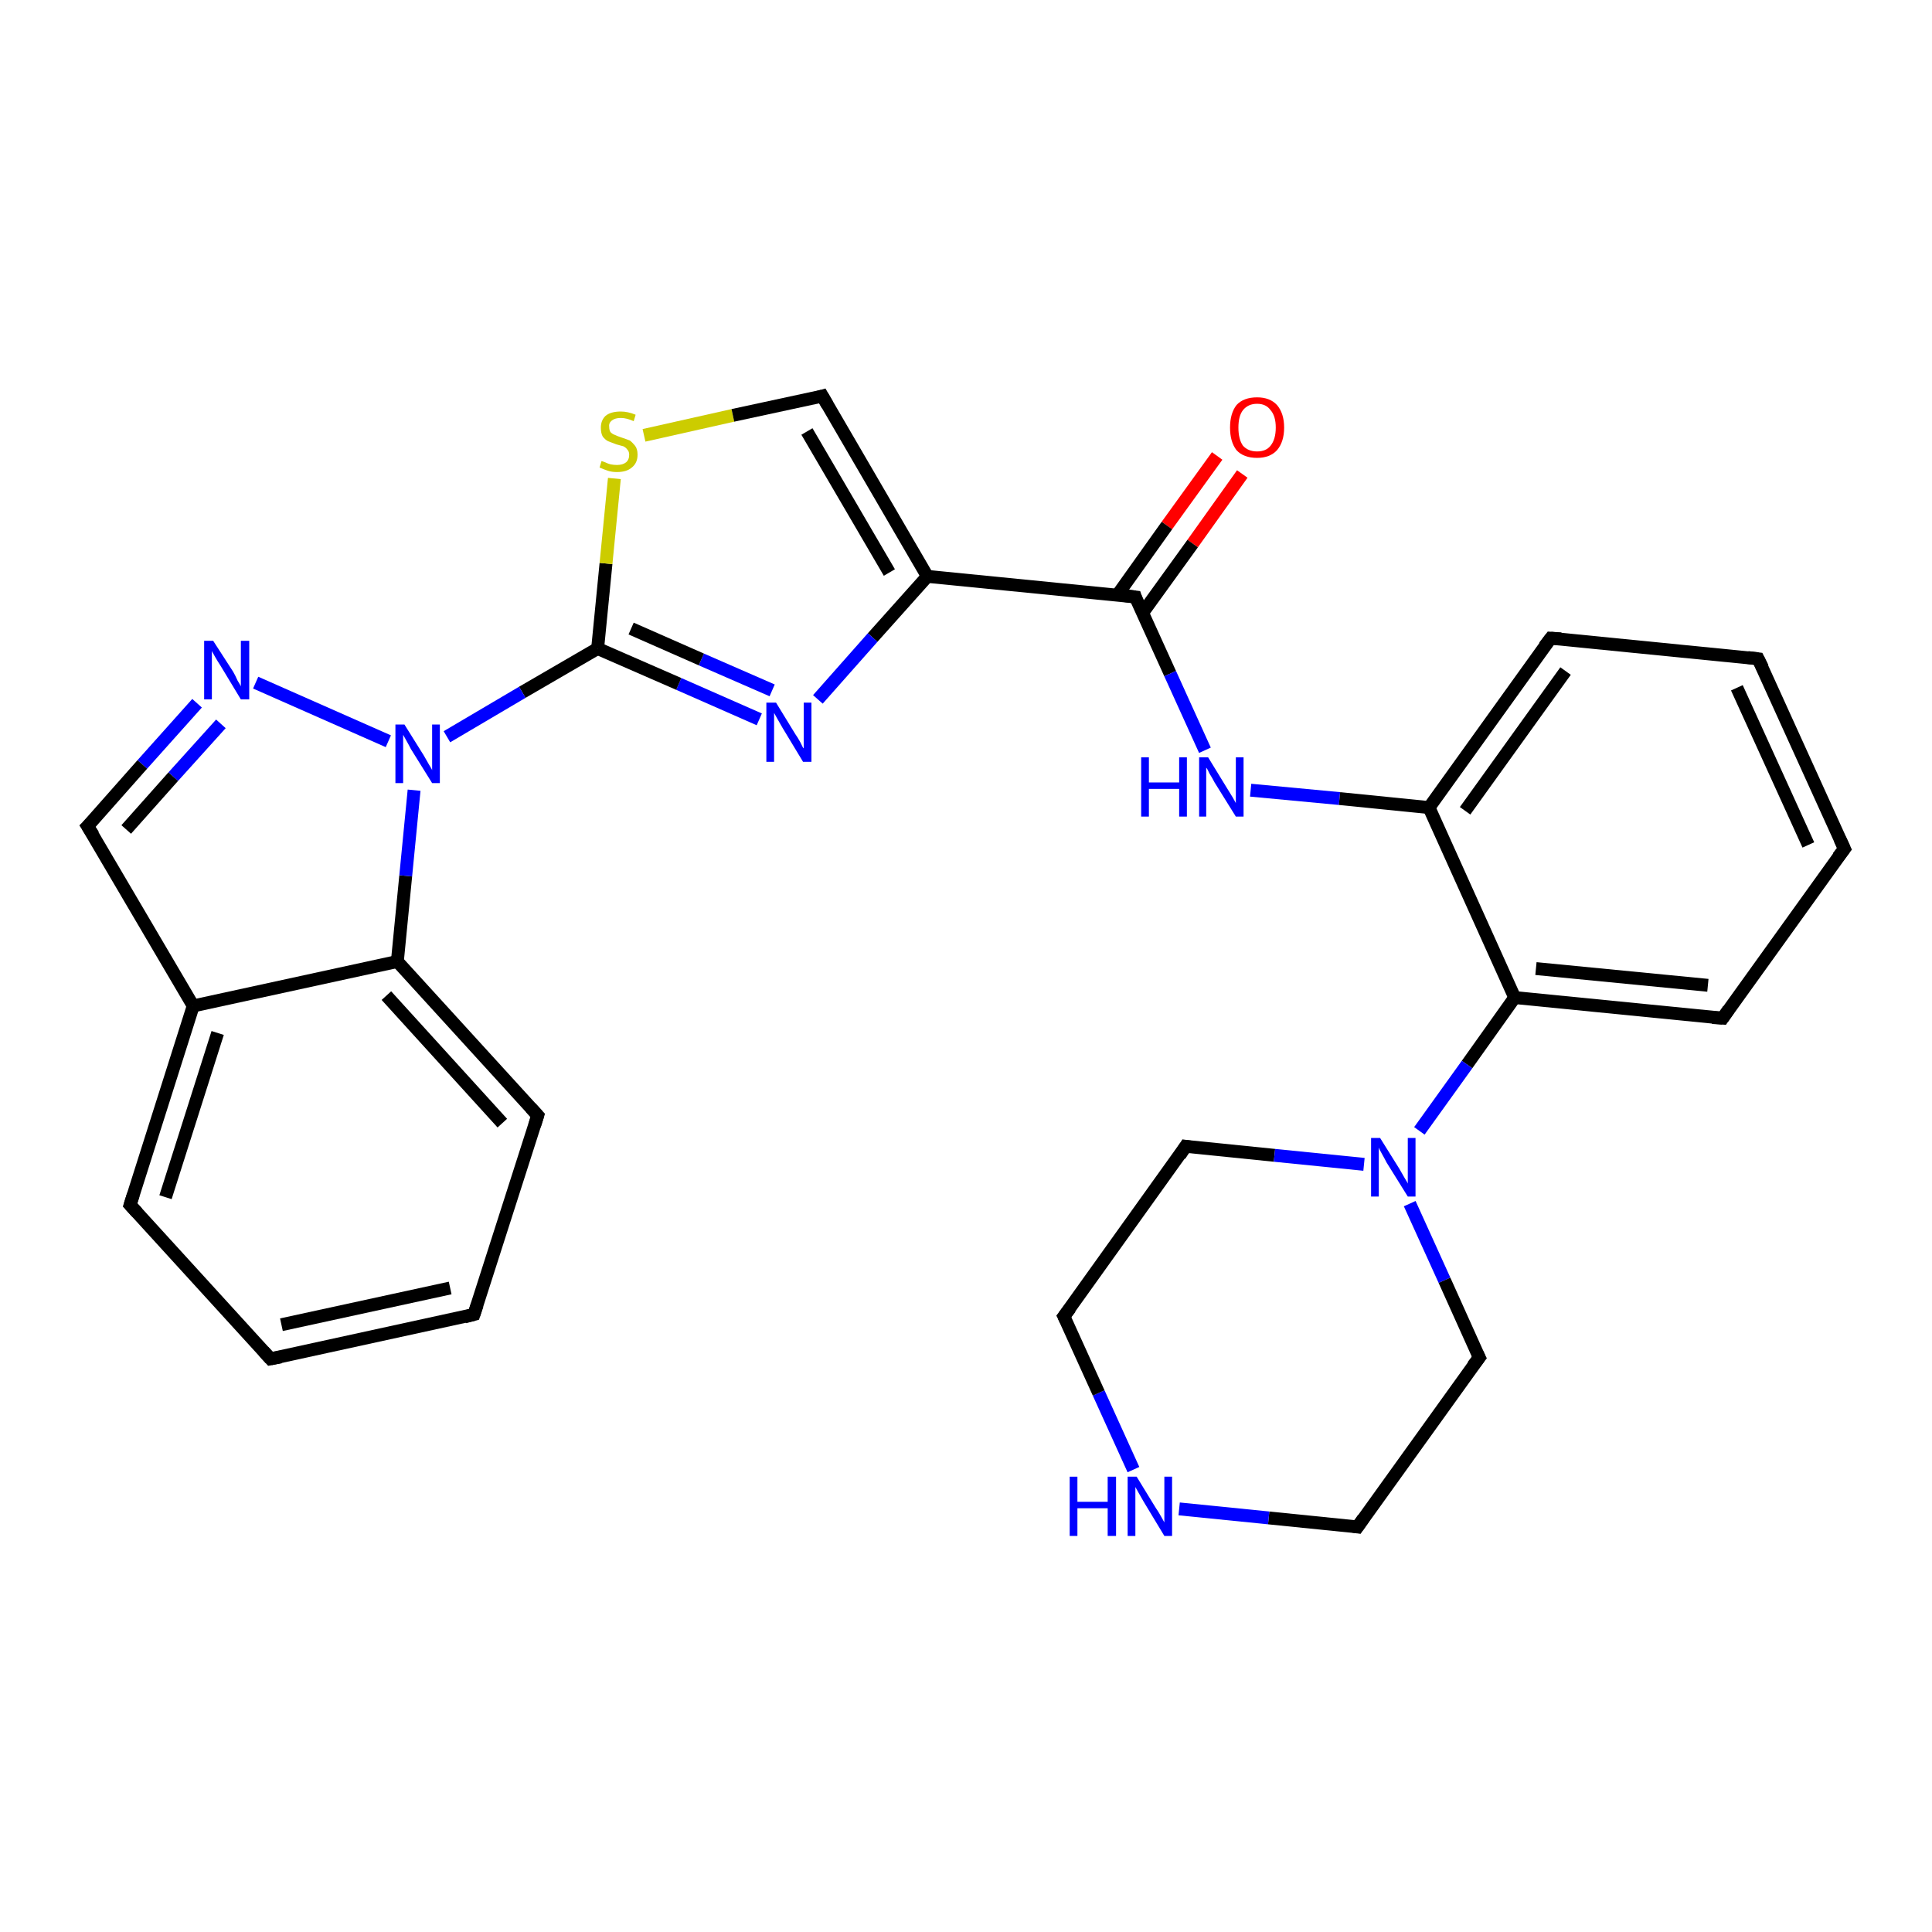 <?xml version='1.0' encoding='iso-8859-1'?>
<svg version='1.1' baseProfile='full'
              xmlns='http://www.w3.org/2000/svg'
                      xmlns:rdkit='http://www.rdkit.org/xml'
                      xmlns:xlink='http://www.w3.org/1999/xlink'
                  xml:space='preserve'
width='300px' height='300px' viewBox='0 0 300 300'>
<!-- END OF HEADER -->
<rect style='opacity:1.0;fill:#FFFFFF;stroke:none' width='300.0' height='300.0' x='0.0' y='0.0'> </rect>
<path class='bond-0 atom-0 atom-1' d='M 192.9,73.6 L 185.2,84.4' style='fill:none;fill-rule:evenodd;stroke:#FF0000;stroke-width:2.0px;stroke-linecap:butt;stroke-linejoin:miter;stroke-opacity:1' />
<path class='bond-0 atom-0 atom-1' d='M 185.2,84.4 L 177.4,95.2' style='fill:none;fill-rule:evenodd;stroke:#000000;stroke-width:2.0px;stroke-linecap:butt;stroke-linejoin:miter;stroke-opacity:1' />
<path class='bond-0 atom-0 atom-1' d='M 189.0,70.8 L 181.2,81.6' style='fill:none;fill-rule:evenodd;stroke:#FF0000;stroke-width:2.0px;stroke-linecap:butt;stroke-linejoin:miter;stroke-opacity:1' />
<path class='bond-0 atom-0 atom-1' d='M 181.2,81.6 L 173.5,92.4' style='fill:none;fill-rule:evenodd;stroke:#000000;stroke-width:2.0px;stroke-linecap:butt;stroke-linejoin:miter;stroke-opacity:1' />
<path class='bond-1 atom-1 atom-2' d='M 176.3,92.7 L 144.0,89.5' style='fill:none;fill-rule:evenodd;stroke:#000000;stroke-width:2.0px;stroke-linecap:butt;stroke-linejoin:miter;stroke-opacity:1' />
<path class='bond-2 atom-2 atom-3' d='M 144.0,89.5 L 135.5,99.0' style='fill:none;fill-rule:evenodd;stroke:#000000;stroke-width:2.0px;stroke-linecap:butt;stroke-linejoin:miter;stroke-opacity:1' />
<path class='bond-2 atom-2 atom-3' d='M 135.5,99.0 L 127.0,108.6' style='fill:none;fill-rule:evenodd;stroke:#0000FF;stroke-width:2.0px;stroke-linecap:butt;stroke-linejoin:miter;stroke-opacity:1' />
<path class='bond-3 atom-3 atom-4' d='M 117.9,111.7 L 105.4,106.2' style='fill:none;fill-rule:evenodd;stroke:#0000FF;stroke-width:2.0px;stroke-linecap:butt;stroke-linejoin:miter;stroke-opacity:1' />
<path class='bond-3 atom-3 atom-4' d='M 105.4,106.2 L 92.8,100.7' style='fill:none;fill-rule:evenodd;stroke:#000000;stroke-width:2.0px;stroke-linecap:butt;stroke-linejoin:miter;stroke-opacity:1' />
<path class='bond-3 atom-3 atom-4' d='M 119.9,107.2 L 108.9,102.4' style='fill:none;fill-rule:evenodd;stroke:#0000FF;stroke-width:2.0px;stroke-linecap:butt;stroke-linejoin:miter;stroke-opacity:1' />
<path class='bond-3 atom-3 atom-4' d='M 108.9,102.4 L 98.0,97.6' style='fill:none;fill-rule:evenodd;stroke:#000000;stroke-width:2.0px;stroke-linecap:butt;stroke-linejoin:miter;stroke-opacity:1' />
<path class='bond-4 atom-4 atom-5' d='M 92.8,100.7 L 94.1,87.5' style='fill:none;fill-rule:evenodd;stroke:#000000;stroke-width:2.0px;stroke-linecap:butt;stroke-linejoin:miter;stroke-opacity:1' />
<path class='bond-4 atom-4 atom-5' d='M 94.1,87.5 L 95.4,74.3' style='fill:none;fill-rule:evenodd;stroke:#CCCC00;stroke-width:2.0px;stroke-linecap:butt;stroke-linejoin:miter;stroke-opacity:1' />
<path class='bond-5 atom-5 atom-6' d='M 100.0,67.6 L 113.8,64.5' style='fill:none;fill-rule:evenodd;stroke:#CCCC00;stroke-width:2.0px;stroke-linecap:butt;stroke-linejoin:miter;stroke-opacity:1' />
<path class='bond-5 atom-5 atom-6' d='M 113.8,64.5 L 127.7,61.5' style='fill:none;fill-rule:evenodd;stroke:#000000;stroke-width:2.0px;stroke-linecap:butt;stroke-linejoin:miter;stroke-opacity:1' />
<path class='bond-6 atom-4 atom-7' d='M 92.8,100.7 L 81.1,107.5' style='fill:none;fill-rule:evenodd;stroke:#000000;stroke-width:2.0px;stroke-linecap:butt;stroke-linejoin:miter;stroke-opacity:1' />
<path class='bond-6 atom-4 atom-7' d='M 81.1,107.5 L 69.4,114.4' style='fill:none;fill-rule:evenodd;stroke:#0000FF;stroke-width:2.0px;stroke-linecap:butt;stroke-linejoin:miter;stroke-opacity:1' />
<path class='bond-7 atom-7 atom-8' d='M 60.3,115.1 L 39.7,106.0' style='fill:none;fill-rule:evenodd;stroke:#0000FF;stroke-width:2.0px;stroke-linecap:butt;stroke-linejoin:miter;stroke-opacity:1' />
<path class='bond-8 atom-8 atom-9' d='M 30.6,109.2 L 22.1,118.7' style='fill:none;fill-rule:evenodd;stroke:#0000FF;stroke-width:2.0px;stroke-linecap:butt;stroke-linejoin:miter;stroke-opacity:1' />
<path class='bond-8 atom-8 atom-9' d='M 22.1,118.7 L 13.6,128.3' style='fill:none;fill-rule:evenodd;stroke:#000000;stroke-width:2.0px;stroke-linecap:butt;stroke-linejoin:miter;stroke-opacity:1' />
<path class='bond-8 atom-8 atom-9' d='M 34.3,112.4 L 26.9,120.6' style='fill:none;fill-rule:evenodd;stroke:#0000FF;stroke-width:2.0px;stroke-linecap:butt;stroke-linejoin:miter;stroke-opacity:1' />
<path class='bond-8 atom-8 atom-9' d='M 26.9,120.6 L 19.6,128.8' style='fill:none;fill-rule:evenodd;stroke:#000000;stroke-width:2.0px;stroke-linecap:butt;stroke-linejoin:miter;stroke-opacity:1' />
<path class='bond-9 atom-9 atom-10' d='M 13.6,128.3 L 30.0,156.2' style='fill:none;fill-rule:evenodd;stroke:#000000;stroke-width:2.0px;stroke-linecap:butt;stroke-linejoin:miter;stroke-opacity:1' />
<path class='bond-10 atom-10 atom-11' d='M 30.0,156.2 L 20.2,187.1' style='fill:none;fill-rule:evenodd;stroke:#000000;stroke-width:2.0px;stroke-linecap:butt;stroke-linejoin:miter;stroke-opacity:1' />
<path class='bond-10 atom-10 atom-11' d='M 33.8,160.4 L 25.7,185.9' style='fill:none;fill-rule:evenodd;stroke:#000000;stroke-width:2.0px;stroke-linecap:butt;stroke-linejoin:miter;stroke-opacity:1' />
<path class='bond-11 atom-11 atom-12' d='M 20.2,187.1 L 42.0,211.0' style='fill:none;fill-rule:evenodd;stroke:#000000;stroke-width:2.0px;stroke-linecap:butt;stroke-linejoin:miter;stroke-opacity:1' />
<path class='bond-12 atom-12 atom-13' d='M 42.0,211.0 L 73.6,204.1' style='fill:none;fill-rule:evenodd;stroke:#000000;stroke-width:2.0px;stroke-linecap:butt;stroke-linejoin:miter;stroke-opacity:1' />
<path class='bond-12 atom-12 atom-13' d='M 43.7,205.7 L 69.9,200.0' style='fill:none;fill-rule:evenodd;stroke:#000000;stroke-width:2.0px;stroke-linecap:butt;stroke-linejoin:miter;stroke-opacity:1' />
<path class='bond-13 atom-13 atom-14' d='M 73.6,204.1 L 83.5,173.2' style='fill:none;fill-rule:evenodd;stroke:#000000;stroke-width:2.0px;stroke-linecap:butt;stroke-linejoin:miter;stroke-opacity:1' />
<path class='bond-14 atom-14 atom-15' d='M 83.5,173.2 L 61.7,149.3' style='fill:none;fill-rule:evenodd;stroke:#000000;stroke-width:2.0px;stroke-linecap:butt;stroke-linejoin:miter;stroke-opacity:1' />
<path class='bond-14 atom-14 atom-15' d='M 78.0,174.4 L 60.0,154.6' style='fill:none;fill-rule:evenodd;stroke:#000000;stroke-width:2.0px;stroke-linecap:butt;stroke-linejoin:miter;stroke-opacity:1' />
<path class='bond-15 atom-1 atom-16' d='M 176.3,92.7 L 181.7,104.6' style='fill:none;fill-rule:evenodd;stroke:#000000;stroke-width:2.0px;stroke-linecap:butt;stroke-linejoin:miter;stroke-opacity:1' />
<path class='bond-15 atom-1 atom-16' d='M 181.7,104.6 L 187.1,116.5' style='fill:none;fill-rule:evenodd;stroke:#0000FF;stroke-width:2.0px;stroke-linecap:butt;stroke-linejoin:miter;stroke-opacity:1' />
<path class='bond-16 atom-16 atom-17' d='M 194.2,122.7 L 208.0,124.0' style='fill:none;fill-rule:evenodd;stroke:#0000FF;stroke-width:2.0px;stroke-linecap:butt;stroke-linejoin:miter;stroke-opacity:1' />
<path class='bond-16 atom-16 atom-17' d='M 208.0,124.0 L 221.9,125.4' style='fill:none;fill-rule:evenodd;stroke:#000000;stroke-width:2.0px;stroke-linecap:butt;stroke-linejoin:miter;stroke-opacity:1' />
<path class='bond-17 atom-17 atom-18' d='M 221.9,125.4 L 240.8,99.1' style='fill:none;fill-rule:evenodd;stroke:#000000;stroke-width:2.0px;stroke-linecap:butt;stroke-linejoin:miter;stroke-opacity:1' />
<path class='bond-17 atom-17 atom-18' d='M 227.5,125.9 L 243.1,104.2' style='fill:none;fill-rule:evenodd;stroke:#000000;stroke-width:2.0px;stroke-linecap:butt;stroke-linejoin:miter;stroke-opacity:1' />
<path class='bond-18 atom-18 atom-19' d='M 240.8,99.1 L 273.0,102.3' style='fill:none;fill-rule:evenodd;stroke:#000000;stroke-width:2.0px;stroke-linecap:butt;stroke-linejoin:miter;stroke-opacity:1' />
<path class='bond-19 atom-19 atom-20' d='M 273.0,102.3 L 286.4,131.8' style='fill:none;fill-rule:evenodd;stroke:#000000;stroke-width:2.0px;stroke-linecap:butt;stroke-linejoin:miter;stroke-opacity:1' />
<path class='bond-19 atom-19 atom-20' d='M 269.7,106.8 L 280.8,131.2' style='fill:none;fill-rule:evenodd;stroke:#000000;stroke-width:2.0px;stroke-linecap:butt;stroke-linejoin:miter;stroke-opacity:1' />
<path class='bond-20 atom-20 atom-21' d='M 286.4,131.8 L 267.5,158.1' style='fill:none;fill-rule:evenodd;stroke:#000000;stroke-width:2.0px;stroke-linecap:butt;stroke-linejoin:miter;stroke-opacity:1' />
<path class='bond-21 atom-21 atom-22' d='M 267.5,158.1 L 235.2,154.9' style='fill:none;fill-rule:evenodd;stroke:#000000;stroke-width:2.0px;stroke-linecap:butt;stroke-linejoin:miter;stroke-opacity:1' />
<path class='bond-21 atom-21 atom-22' d='M 265.2,153.0 L 238.5,150.4' style='fill:none;fill-rule:evenodd;stroke:#000000;stroke-width:2.0px;stroke-linecap:butt;stroke-linejoin:miter;stroke-opacity:1' />
<path class='bond-22 atom-22 atom-23' d='M 235.2,154.9 L 227.8,165.3' style='fill:none;fill-rule:evenodd;stroke:#000000;stroke-width:2.0px;stroke-linecap:butt;stroke-linejoin:miter;stroke-opacity:1' />
<path class='bond-22 atom-22 atom-23' d='M 227.8,165.3 L 220.4,175.6' style='fill:none;fill-rule:evenodd;stroke:#0000FF;stroke-width:2.0px;stroke-linecap:butt;stroke-linejoin:miter;stroke-opacity:1' />
<path class='bond-23 atom-23 atom-24' d='M 218.9,186.9 L 224.3,198.8' style='fill:none;fill-rule:evenodd;stroke:#0000FF;stroke-width:2.0px;stroke-linecap:butt;stroke-linejoin:miter;stroke-opacity:1' />
<path class='bond-23 atom-23 atom-24' d='M 224.3,198.8 L 229.7,210.8' style='fill:none;fill-rule:evenodd;stroke:#000000;stroke-width:2.0px;stroke-linecap:butt;stroke-linejoin:miter;stroke-opacity:1' />
<path class='bond-24 atom-24 atom-25' d='M 229.7,210.8 L 210.8,237.1' style='fill:none;fill-rule:evenodd;stroke:#000000;stroke-width:2.0px;stroke-linecap:butt;stroke-linejoin:miter;stroke-opacity:1' />
<path class='bond-25 atom-25 atom-26' d='M 210.8,237.1 L 197.0,235.7' style='fill:none;fill-rule:evenodd;stroke:#000000;stroke-width:2.0px;stroke-linecap:butt;stroke-linejoin:miter;stroke-opacity:1' />
<path class='bond-25 atom-25 atom-26' d='M 197.0,235.7 L 183.1,234.3' style='fill:none;fill-rule:evenodd;stroke:#0000FF;stroke-width:2.0px;stroke-linecap:butt;stroke-linejoin:miter;stroke-opacity:1' />
<path class='bond-26 atom-26 atom-27' d='M 176.0,228.2 L 170.6,216.3' style='fill:none;fill-rule:evenodd;stroke:#0000FF;stroke-width:2.0px;stroke-linecap:butt;stroke-linejoin:miter;stroke-opacity:1' />
<path class='bond-26 atom-26 atom-27' d='M 170.6,216.3 L 165.2,204.4' style='fill:none;fill-rule:evenodd;stroke:#000000;stroke-width:2.0px;stroke-linecap:butt;stroke-linejoin:miter;stroke-opacity:1' />
<path class='bond-27 atom-27 atom-28' d='M 165.2,204.4 L 184.1,178.0' style='fill:none;fill-rule:evenodd;stroke:#000000;stroke-width:2.0px;stroke-linecap:butt;stroke-linejoin:miter;stroke-opacity:1' />
<path class='bond-28 atom-6 atom-2' d='M 127.7,61.5 L 144.0,89.5' style='fill:none;fill-rule:evenodd;stroke:#000000;stroke-width:2.0px;stroke-linecap:butt;stroke-linejoin:miter;stroke-opacity:1' />
<path class='bond-28 atom-6 atom-2' d='M 125.3,67.0 L 138.1,88.9' style='fill:none;fill-rule:evenodd;stroke:#000000;stroke-width:2.0px;stroke-linecap:butt;stroke-linejoin:miter;stroke-opacity:1' />
<path class='bond-29 atom-15 atom-10' d='M 61.7,149.3 L 30.0,156.2' style='fill:none;fill-rule:evenodd;stroke:#000000;stroke-width:2.0px;stroke-linecap:butt;stroke-linejoin:miter;stroke-opacity:1' />
<path class='bond-30 atom-15 atom-7' d='M 61.7,149.3 L 63.0,136.0' style='fill:none;fill-rule:evenodd;stroke:#000000;stroke-width:2.0px;stroke-linecap:butt;stroke-linejoin:miter;stroke-opacity:1' />
<path class='bond-30 atom-15 atom-7' d='M 63.0,136.0 L 64.3,122.7' style='fill:none;fill-rule:evenodd;stroke:#0000FF;stroke-width:2.0px;stroke-linecap:butt;stroke-linejoin:miter;stroke-opacity:1' />
<path class='bond-31 atom-28 atom-23' d='M 184.1,178.0 L 197.9,179.4' style='fill:none;fill-rule:evenodd;stroke:#000000;stroke-width:2.0px;stroke-linecap:butt;stroke-linejoin:miter;stroke-opacity:1' />
<path class='bond-31 atom-28 atom-23' d='M 197.9,179.4 L 211.8,180.8' style='fill:none;fill-rule:evenodd;stroke:#0000FF;stroke-width:2.0px;stroke-linecap:butt;stroke-linejoin:miter;stroke-opacity:1' />
<path class='bond-32 atom-22 atom-17' d='M 235.2,154.9 L 221.9,125.4' style='fill:none;fill-rule:evenodd;stroke:#000000;stroke-width:2.0px;stroke-linecap:butt;stroke-linejoin:miter;stroke-opacity:1' />
<path d='M 174.7,92.5 L 176.3,92.7 L 176.5,93.3' style='fill:none;stroke:#000000;stroke-width:2.0px;stroke-linecap:butt;stroke-linejoin:miter;stroke-opacity:1;' />
<path d='M 127.0,61.7 L 127.7,61.5 L 128.5,62.9' style='fill:none;stroke:#000000;stroke-width:2.0px;stroke-linecap:butt;stroke-linejoin:miter;stroke-opacity:1;' />
<path d='M 14.1,127.8 L 13.6,128.3 L 14.5,129.7' style='fill:none;stroke:#000000;stroke-width:2.0px;stroke-linecap:butt;stroke-linejoin:miter;stroke-opacity:1;' />
<path d='M 20.7,185.5 L 20.2,187.1 L 21.3,188.3' style='fill:none;stroke:#000000;stroke-width:2.0px;stroke-linecap:butt;stroke-linejoin:miter;stroke-opacity:1;' />
<path d='M 40.9,209.8 L 42.0,211.0 L 43.6,210.7' style='fill:none;stroke:#000000;stroke-width:2.0px;stroke-linecap:butt;stroke-linejoin:miter;stroke-opacity:1;' />
<path d='M 72.1,204.5 L 73.6,204.1 L 74.1,202.6' style='fill:none;stroke:#000000;stroke-width:2.0px;stroke-linecap:butt;stroke-linejoin:miter;stroke-opacity:1;' />
<path d='M 83.0,174.8 L 83.5,173.2 L 82.4,172.0' style='fill:none;stroke:#000000;stroke-width:2.0px;stroke-linecap:butt;stroke-linejoin:miter;stroke-opacity:1;' />
<path d='M 239.8,100.4 L 240.8,99.1 L 242.4,99.2' style='fill:none;stroke:#000000;stroke-width:2.0px;stroke-linecap:butt;stroke-linejoin:miter;stroke-opacity:1;' />
<path d='M 271.4,102.1 L 273.0,102.3 L 273.7,103.7' style='fill:none;stroke:#000000;stroke-width:2.0px;stroke-linecap:butt;stroke-linejoin:miter;stroke-opacity:1;' />
<path d='M 285.7,130.3 L 286.4,131.8 L 285.4,133.1' style='fill:none;stroke:#000000;stroke-width:2.0px;stroke-linecap:butt;stroke-linejoin:miter;stroke-opacity:1;' />
<path d='M 268.4,156.8 L 267.5,158.1 L 265.9,158.0' style='fill:none;stroke:#000000;stroke-width:2.0px;stroke-linecap:butt;stroke-linejoin:miter;stroke-opacity:1;' />
<path d='M 229.4,210.2 L 229.7,210.8 L 228.7,212.1' style='fill:none;stroke:#000000;stroke-width:2.0px;stroke-linecap:butt;stroke-linejoin:miter;stroke-opacity:1;' />
<path d='M 211.7,235.8 L 210.8,237.1 L 210.1,237.0' style='fill:none;stroke:#000000;stroke-width:2.0px;stroke-linecap:butt;stroke-linejoin:miter;stroke-opacity:1;' />
<path d='M 165.5,205.0 L 165.2,204.4 L 166.2,203.1' style='fill:none;stroke:#000000;stroke-width:2.0px;stroke-linecap:butt;stroke-linejoin:miter;stroke-opacity:1;' />
<path d='M 183.2,179.4 L 184.1,178.0 L 184.8,178.1' style='fill:none;stroke:#000000;stroke-width:2.0px;stroke-linecap:butt;stroke-linejoin:miter;stroke-opacity:1;' />
<path class='atom-0' d='M 191.0 66.4
Q 191.0 64.2, 192.0 62.9
Q 193.1 61.7, 195.2 61.7
Q 197.2 61.7, 198.3 62.9
Q 199.4 64.2, 199.4 66.4
Q 199.4 68.6, 198.3 69.9
Q 197.2 71.1, 195.2 71.1
Q 193.1 71.1, 192.0 69.9
Q 191.0 68.6, 191.0 66.4
M 195.2 70.1
Q 196.6 70.1, 197.3 69.2
Q 198.1 68.2, 198.1 66.4
Q 198.1 64.6, 197.3 63.7
Q 196.6 62.7, 195.2 62.7
Q 193.8 62.7, 193.0 63.7
Q 192.3 64.6, 192.3 66.4
Q 192.3 68.2, 193.0 69.2
Q 193.8 70.1, 195.2 70.1
' fill='#FF0000'/>
<path class='atom-3' d='M 120.5 109.1
L 123.5 114.0
Q 123.8 114.4, 124.3 115.3
Q 124.7 116.2, 124.8 116.2
L 124.8 109.1
L 126.0 109.1
L 126.0 118.3
L 124.7 118.3
L 121.5 113.0
Q 121.1 112.3, 120.7 111.6
Q 120.3 110.9, 120.2 110.7
L 120.2 118.3
L 119.0 118.3
L 119.0 109.1
L 120.5 109.1
' fill='#0000FF'/>
<path class='atom-5' d='M 93.4 71.6
Q 93.5 71.6, 94.0 71.8
Q 94.4 72.0, 94.8 72.1
Q 95.3 72.2, 95.8 72.2
Q 96.7 72.2, 97.2 71.8
Q 97.7 71.4, 97.7 70.6
Q 97.7 70.1, 97.4 69.8
Q 97.2 69.5, 96.8 69.3
Q 96.4 69.2, 95.7 69.0
Q 94.9 68.7, 94.4 68.5
Q 94.0 68.3, 93.6 67.8
Q 93.3 67.3, 93.3 66.4
Q 93.3 65.3, 94.0 64.6
Q 94.8 63.9, 96.4 63.9
Q 97.5 63.9, 98.7 64.4
L 98.4 65.4
Q 97.3 64.9, 96.4 64.9
Q 95.5 64.9, 95.0 65.3
Q 94.5 65.7, 94.6 66.3
Q 94.6 66.8, 94.8 67.1
Q 95.1 67.4, 95.4 67.5
Q 95.8 67.7, 96.4 67.9
Q 97.3 68.2, 97.8 68.4
Q 98.2 68.7, 98.6 69.2
Q 99.0 69.7, 99.0 70.6
Q 99.0 71.9, 98.1 72.6
Q 97.3 73.3, 95.8 73.3
Q 95.0 73.3, 94.4 73.1
Q 93.8 72.9, 93.1 72.6
L 93.4 71.6
' fill='#CCCC00'/>
<path class='atom-7' d='M 62.8 112.5
L 65.8 117.3
Q 66.1 117.8, 66.6 118.7
Q 67.1 119.5, 67.1 119.6
L 67.1 112.5
L 68.3 112.5
L 68.3 121.6
L 67.1 121.6
L 63.8 116.3
Q 63.5 115.7, 63.1 115.0
Q 62.7 114.3, 62.6 114.1
L 62.6 121.6
L 61.4 121.6
L 61.4 112.5
L 62.8 112.5
' fill='#0000FF'/>
<path class='atom-8' d='M 33.1 99.5
L 36.2 104.3
Q 36.5 104.8, 36.9 105.7
Q 37.4 106.5, 37.4 106.6
L 37.4 99.5
L 38.7 99.5
L 38.7 108.6
L 37.4 108.6
L 34.2 103.3
Q 33.8 102.7, 33.4 102.0
Q 33.0 101.3, 32.9 101.1
L 32.9 108.6
L 31.7 108.6
L 31.7 99.5
L 33.1 99.5
' fill='#0000FF'/>
<path class='atom-16' d='M 177.2 117.6
L 178.4 117.6
L 178.4 121.5
L 183.1 121.5
L 183.1 117.6
L 184.3 117.6
L 184.3 126.8
L 183.1 126.8
L 183.1 122.5
L 178.4 122.5
L 178.4 126.8
L 177.2 126.8
L 177.2 117.6
' fill='#0000FF'/>
<path class='atom-16' d='M 187.6 117.6
L 190.6 122.5
Q 190.9 123.0, 191.4 123.8
Q 191.9 124.7, 191.9 124.7
L 191.9 117.6
L 193.1 117.6
L 193.1 126.8
L 191.9 126.8
L 188.6 121.5
Q 188.3 120.9, 187.8 120.1
Q 187.5 119.4, 187.3 119.2
L 187.3 126.8
L 186.2 126.8
L 186.2 117.6
L 187.6 117.6
' fill='#0000FF'/>
<path class='atom-23' d='M 214.3 176.7
L 217.3 181.5
Q 217.6 182.0, 218.1 182.9
Q 218.6 183.7, 218.6 183.8
L 218.6 176.7
L 219.8 176.7
L 219.8 185.8
L 218.6 185.8
L 215.3 180.5
Q 215.0 179.9, 214.6 179.2
Q 214.2 178.5, 214.1 178.2
L 214.1 185.8
L 212.9 185.8
L 212.9 176.7
L 214.3 176.7
' fill='#0000FF'/>
<path class='atom-26' d='M 166.1 229.3
L 167.3 229.3
L 167.3 233.2
L 172.0 233.2
L 172.0 229.3
L 173.3 229.3
L 173.3 238.5
L 172.0 238.5
L 172.0 234.2
L 167.3 234.2
L 167.3 238.5
L 166.1 238.5
L 166.1 229.3
' fill='#0000FF'/>
<path class='atom-26' d='M 176.5 229.3
L 179.5 234.2
Q 179.8 234.6, 180.3 235.5
Q 180.8 236.4, 180.8 236.4
L 180.8 229.3
L 182.0 229.3
L 182.0 238.5
L 180.8 238.5
L 177.6 233.2
Q 177.2 232.5, 176.8 231.8
Q 176.4 231.1, 176.3 230.9
L 176.3 238.5
L 175.1 238.5
L 175.1 229.3
L 176.5 229.3
' fill='#0000FF'/>
</svg>
